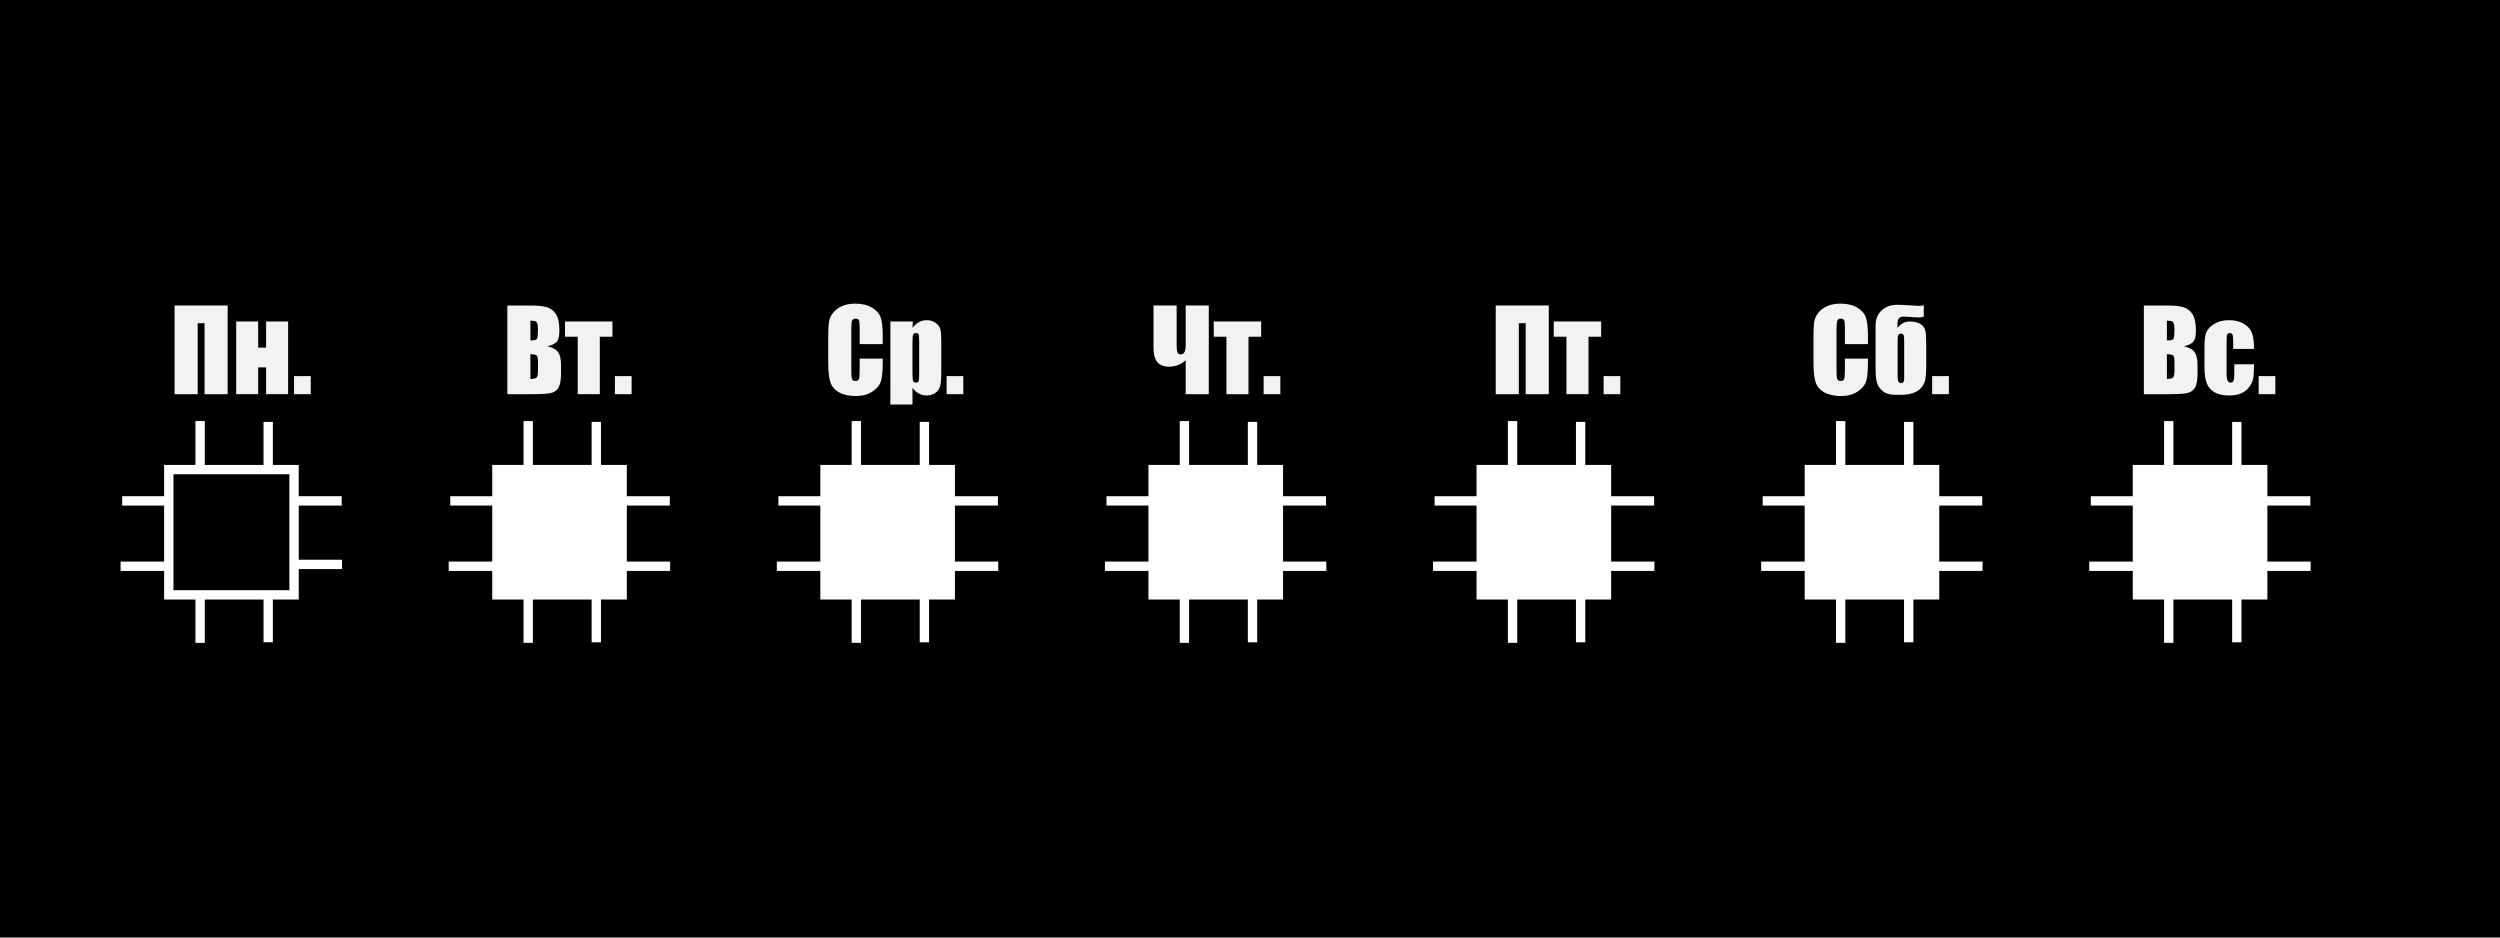 <?xml version="1.0" encoding="utf-8"?>
<!-- Generator: Adobe Illustrator 24.0.3, SVG Export Plug-In . SVG Version: 6.00 Build 0)  -->
<svg version="1.1" id="График" xmlns="http://www.w3.org/2000/svg" xmlns:xlink="http://www.w3.org/1999/xlink" x="0px"
	 y="0px" viewBox="0 0 400 150" style="enable-background:new 0 0 400 150;" xml:space="preserve">
<rect x="-1.879" width="406.887" height="159.233"/>
<g>
	<path style="fill:#FFFFFF;" d="M47.796,80.892h6.876v-1.496h-6.876v-5.01H43.658v-6.882h-1.496
		v6.882H32.766V67.374h-1.496v7.013h-5.01v5.01h-6.714v1.496h6.714v8.96H19.297
		v1.496h6.964v4.574h5.01v6.932h1.496v-6.932h9.396v6.844h1.496v-6.844h4.139
		v-4.873h6.926v-1.496h-6.926V80.892z M46.301,94.427h-18.545V75.883h18.545V94.427z"/>
	<polygon style="fill:#FFFFFF;" points="100.293,80.892 107.17,80.892 107.17,79.397 
		100.293,79.397 100.293,74.387 96.155,74.387 96.155,67.505 94.659,67.505 
		94.659,74.387 85.263,74.387 85.263,67.374 83.767,67.374 83.767,74.387 
		78.757,74.387 78.757,79.397 72.044,79.397 72.044,80.892 78.757,80.892 
		78.757,89.853 71.794,89.853 71.794,91.348 78.757,91.348 78.757,95.923 
		83.767,95.923 83.767,102.854 85.263,102.854 85.263,95.923 94.659,95.923 
		94.659,102.767 96.155,102.767 96.155,95.923 100.293,95.923 100.293,91.348 
		107.219,91.348 107.219,89.853 100.293,89.853 	"/>
	<polygon style="fill:#FFFFFF;" points="152.79,80.892 159.667,80.892 159.667,79.397 
		152.79,79.397 152.79,74.387 148.652,74.387 148.652,67.505 147.156,67.505 
		147.156,74.387 137.76,74.387 137.76,67.374 136.265,67.374 136.265,74.387 
		131.254,74.387 131.254,79.397 124.541,79.397 124.541,80.892 131.254,80.892 
		131.254,89.853 124.291,89.853 124.291,91.348 131.254,91.348 131.254,95.923 
		136.265,95.923 136.265,102.854 137.76,102.854 137.76,95.923 147.156,95.923 
		147.156,102.767 148.652,102.767 148.652,95.923 152.79,95.923 152.79,91.348 
		159.716,91.348 159.716,89.853 152.79,89.853 	"/>
	<polygon style="fill:#FFFFFF;" points="205.288,80.892 212.164,80.892 212.164,79.397 
		205.288,79.397 205.288,74.387 201.149,74.387 201.149,67.505 199.653,67.505 
		199.653,74.387 190.257,74.387 190.257,67.374 188.762,67.374 188.762,74.387 
		183.751,74.387 183.751,79.397 177.038,79.397 177.038,80.892 183.751,80.892 
		183.751,89.853 176.788,89.853 176.788,91.348 183.751,91.348 183.751,95.923 
		188.762,95.923 188.762,102.854 190.257,102.854 190.257,95.923 199.653,95.923 
		199.653,102.767 201.149,102.767 201.149,95.923 205.288,95.923 205.288,91.348 
		212.213,91.348 212.213,89.853 205.288,89.853 	"/>
	<polygon style="fill:#FFFFFF;" points="257.785,89.853 257.785,80.892 264.661,80.892 
		264.661,79.397 257.785,79.397 257.785,74.387 253.646,74.387 253.646,67.505 
		252.15,67.505 252.15,74.387 242.754,74.387 242.754,67.374 241.259,67.374 
		241.259,74.387 236.249,74.387 236.249,79.397 229.535,79.397 229.535,80.892 
		236.249,80.892 236.249,89.853 229.285,89.853 229.285,91.348 236.249,91.348 
		236.249,95.923 241.259,95.923 241.259,102.854 242.754,102.854 242.754,95.923 
		252.15,95.923 252.15,102.767 253.646,102.767 253.646,95.923 257.785,95.923 
		257.785,91.348 264.71,91.348 264.71,89.853 	"/>
	<polygon style="fill:#FFFFFF;" points="310.282,89.853 310.282,80.892 317.158,80.892 
		317.158,79.397 310.282,79.397 310.282,74.387 306.143,74.387 306.143,67.505 
		304.647,67.505 304.647,74.387 295.251,74.387 295.251,67.374 293.756,67.374 
		293.756,74.387 288.746,74.387 288.746,79.397 282.032,79.397 282.032,80.892 
		288.746,80.892 288.746,89.853 281.782,89.853 281.782,91.348 288.746,91.348 
		288.746,95.923 293.756,95.923 293.756,102.854 295.251,102.854 295.251,95.923 
		304.647,95.923 304.647,102.767 306.143,102.767 306.143,95.923 310.282,95.923 
		310.282,91.348 317.207,91.348 317.207,89.853 	"/>
	<polygon style="fill:#FFFFFF;" points="362.779,89.853 362.779,80.892 369.655,80.892 
		369.655,79.397 362.779,79.397 362.779,74.387 358.64,74.387 358.64,67.505 
		357.145,67.505 357.145,74.387 347.748,74.387 347.748,67.374 346.253,67.374 
		346.253,74.387 341.243,74.387 341.243,79.397 334.529,79.397 334.529,80.892 
		341.243,80.892 341.243,89.853 334.279,89.853 334.279,91.348 341.243,91.348 
		341.243,95.923 346.253,95.923 346.253,102.854 347.748,102.854 347.748,95.923 
		357.145,95.923 357.145,102.767 358.64,102.767 358.64,95.923 362.779,95.923 
		362.779,91.348 369.704,91.348 369.704,89.853 	"/>
</g>
<g style="enable-background:new    ;">
	<path style="fill:#F2F2F2;" d="M36.425,63.067h-3.698V51.71h-1.096v11.357h-3.698V48.871
		h8.491V63.067z"/>
	<path style="fill:#F2F2F2;" d="M46.1,63.067h-3.523v-4.285h-1.271v4.285h-3.514V51.438
		h3.514v4.181h1.271v-4.181h3.523V63.067z"/>
	<path style="fill:#F2F2F2;" d="M49.719,60.176v2.892h-2.673v-2.892H49.719z"/>
</g>
<g style="enable-background:new    ;">
	<path style="fill:#F2F2F2;" d="M81.177,48.88h3.68c1.163,0,2.043,0.091,2.642,0.271
		c0.599,0.181,1.083,0.547,1.451,1.099c0.368,0.552,0.552,1.44,0.552,2.667
		c0,0.829-0.13,1.407-0.39,1.734c-0.26,0.326-0.773,0.577-1.538,0.753
		c0.853,0.192,1.431,0.513,1.735,0.96s0.456,1.133,0.456,2.056v1.315
		c0,0.959-0.11,1.669-0.329,2.131c-0.219,0.462-0.568,0.777-1.047,0.947
		c-0.479,0.169-1.46,0.254-2.944,0.254h-4.268V48.88z M84.866,51.308v3.154
		c0.158-0.006,0.281-0.009,0.368-0.009c0.362,0,0.593-0.089,0.692-0.268
		c0.099-0.178,0.149-0.688,0.149-1.529c0-0.443-0.041-0.755-0.123-0.933
		c-0.082-0.179-0.188-0.291-0.32-0.338
		C85.501,51.34,85.246,51.313,84.866,51.308z M84.866,56.67v3.97
		c0.52-0.018,0.852-0.099,0.995-0.245c0.143-0.146,0.215-0.505,0.215-1.078
		v-1.323c0-0.607-0.064-0.976-0.193-1.104C85.754,56.761,85.415,56.688,84.866,56.67
		z"/>
	<path style="fill:#F2F2F2;" d="M97.993,51.438V53.875H95.969v9.192h-3.532V53.875h-2.033v-2.437
		H97.993z"/>
	<path style="fill:#F2F2F2;" d="M101.06,60.176v2.892H98.387v-2.892H101.06z"/>
</g>
<g style="enable-background:new    ;">
	<path style="fill:#F2F2F2;" d="M141.239,55.058h-3.689v-2.466
		c0-0.717-0.04-1.164-0.119-1.342c-0.079-0.178-0.252-0.267-0.521-0.267
		c-0.304,0-0.497,0.107-0.579,0.324c-0.082,0.216-0.123,0.683-0.123,1.401v6.59
		c0,0.689,0.041,1.14,0.123,1.35c0.082,0.211,0.266,0.315,0.552,0.315
		c0.274,0,0.454-0.104,0.539-0.315c0.084-0.211,0.127-0.706,0.127-1.485v-1.783
		h3.689v0.553c0,1.469-0.104,2.511-0.311,3.125s-0.666,1.152-1.375,1.614
		c-0.71,0.462-1.585,0.693-2.625,0.693c-1.081,0-1.972-0.195-2.673-0.587
		c-0.701-0.392-1.166-0.934-1.394-1.626s-0.342-1.733-0.342-3.124v-4.145
		c0-1.022,0.035-1.789,0.105-2.301c0.07-0.511,0.279-1.003,0.626-1.477
		c0.347-0.473,0.83-0.846,1.446-1.117s1.325-0.407,2.125-0.407
		c1.087,0,1.983,0.21,2.69,0.63c0.707,0.42,1.171,0.944,1.393,1.571
		c0.222,0.627,0.333,1.603,0.333,2.927V55.058z"/>
	<path style="fill:#F2F2F2;" d="M146.059,51.438l-0.061,1.027
		c0.315-0.415,0.663-0.726,1.042-0.931c0.38-0.204,0.794-0.307,1.245-0.307
		c0.549,0,1.024,0.147,1.424,0.442c0.4,0.295,0.65,0.636,0.75,1.021
		c0.099,0.386,0.149,1.04,0.149,1.963v4.899c0,1.057-0.063,1.81-0.188,2.256
		c-0.125,0.447-0.383,0.804-0.771,1.069c-0.389,0.266-0.857,0.398-1.407,0.398
		c-0.438,0-0.844-0.103-1.218-0.307c-0.374-0.205-0.716-0.51-1.025-0.913v2.666
		h-3.541V51.438H146.059z M147.066,54.821c0-0.719-0.026-1.153-0.079-1.306
		c-0.053-0.152-0.199-0.228-0.438-0.228c-0.233,0-0.384,0.087-0.451,0.263
		c-0.067,0.175-0.101,0.599-0.101,1.271v4.819c0,0.701,0.035,1.14,0.105,1.314
		c0.07,0.176,0.222,0.264,0.456,0.264c0.228,0,0.37-0.081,0.425-0.241
		c0.055-0.161,0.083-0.551,0.083-1.17V54.821z"/>
	<path style="fill:#F2F2F2;" d="M154.13,60.176v2.892h-2.673v-2.892H154.13z"/>
</g>
<g style="enable-background:new    ;">
	<path style="fill:#F2F2F2;" d="M189.709,57.625c-0.298,0.316-0.687,0.568-1.166,0.759
		c-0.479,0.189-0.964,0.284-1.455,0.284c-0.882,0-1.523-0.245-1.923-0.735
		c-0.4-0.491-0.601-1.251-0.601-2.279v-6.782h3.698v6.389
		c0,0.555,0.048,0.936,0.145,1.144c0.096,0.207,0.255,0.311,0.478,0.311
		c0.549,0,0.824-0.473,0.824-1.419v-6.424h3.698v14.196h-3.698V57.625z"/>
	<path style="fill:#F2F2F2;" d="M201.785,51.438V53.875h-2.024v9.192h-3.532V53.875h-2.033v-2.437
		H201.785z"/>
	<path style="fill:#F2F2F2;" d="M204.853,60.176v2.892h-2.673v-2.892H204.853z"/>
</g>
<g style="enable-background:new    ;">
	<path style="fill:#F2F2F2;" d="M247.807,63.067h-3.697V51.71h-1.096v11.357h-3.698V48.871
		h8.491V63.067z"/>
	<path style="fill:#F2F2F2;" d="M256.185,51.438V53.875h-2.024v9.192h-3.531V53.875h-2.033v-2.437
		H256.185z"/>
	<path style="fill:#F2F2F2;" d="M259.252,60.176v2.892h-2.674v-2.892H259.252z"/>
</g>
<g style="enable-background:new    ;">
	<path style="fill:#F2F2F2;" d="M298.873,55.058h-3.688v-2.466
		c0-0.717-0.04-1.164-0.118-1.342c-0.079-0.178-0.253-0.267-0.521-0.267
		c-0.305,0-0.496,0.107-0.578,0.324c-0.082,0.216-0.123,0.683-0.123,1.401v6.59
		c0,0.689,0.041,1.14,0.123,1.35c0.082,0.211,0.266,0.315,0.552,0.315
		c0.274,0,0.454-0.104,0.539-0.315s0.127-0.706,0.127-1.485v-1.783h3.688v0.553
		c0,1.469-0.104,2.511-0.311,3.125s-0.666,1.152-1.375,1.614
		c-0.711,0.462-1.586,0.693-2.625,0.693c-1.081,0-1.973-0.195-2.673-0.587
		c-0.701-0.392-1.165-0.934-1.394-1.626s-0.342-1.733-0.342-3.124v-4.145
		c0-1.022,0.035-1.789,0.105-2.301c0.07-0.511,0.279-1.003,0.627-1.477
		c0.347-0.473,0.829-0.846,1.445-1.117s1.324-0.407,2.125-0.407
		c1.087,0,1.983,0.21,2.69,0.63c0.706,0.42,1.171,0.944,1.394,1.571
		c0.222,0.627,0.332,1.603,0.332,2.927V55.058z"/>
	<path style="fill:#F2F2F2;" d="M305.508,51.438c1.682,0,2.562,0.681,2.637,2.042
		c0.035,0.648,0.053,1.361,0.053,2.139v2.839c0,1.314-0.087,2.211-0.262,2.69
		c-0.515,1.35-1.785,2.024-3.812,2.024c-0.76,0-1.256-0.012-1.49-0.035
		c-0.49-0.064-0.908-0.214-1.253-0.447c-0.549-0.38-0.914-0.896-1.095-1.551
		c-0.129-0.479-0.193-1.241-0.193-2.287v-6.827c0-0.964,0.321-1.748,0.964-2.353
		s1.481-0.907,2.515-0.907c0.433,0,1.053,0.029,1.858,0.088
		s1.335,0.088,1.586,0.088c0.31,0,0.573-0.035,0.789-0.105v1.831
		c-0.286,0.082-0.515,0.123-0.684,0.123c-0.315,0-0.765-0.023-1.345-0.07
		c-0.582-0.046-0.998-0.069-1.25-0.069c-0.479,0-0.773,0.228-0.885,0.683
		c-0.035,0.135-0.053,0.512-0.053,1.131
		C304.149,51.78,304.789,51.438,305.508,51.438z M304.666,60.684v-5.941
		c0-0.52-0.014-0.841-0.043-0.964c-0.064-0.269-0.223-0.403-0.474-0.403
		c-0.257,0-0.418,0.138-0.481,0.412c-0.029,0.129-0.045,0.447-0.045,0.955v5.564
		c0,0.666,0.176,0.999,0.526,0.999C304.494,61.306,304.666,61.099,304.666,60.684z"/>
	<path style="fill:#F2F2F2;" d="M311.816,60.176v2.892h-2.672v-2.892H311.816z"/>
</g>
<g style="enable-background:new    ;">
	<path style="fill:#F2F2F2;" d="M343.016,48.88h3.68c1.163,0,2.044,0.091,2.643,0.271
		c0.6,0.181,1.082,0.547,1.451,1.099c0.367,0.552,0.551,1.44,0.551,2.667
		c0,0.829-0.129,1.407-0.389,1.734c-0.261,0.326-0.773,0.577-1.539,0.753
		c0.854,0.192,1.432,0.513,1.735,0.96s0.456,1.133,0.456,2.056v1.315
		c0,0.959-0.109,1.669-0.328,2.131c-0.22,0.462-0.568,0.777-1.048,0.947
		c-0.479,0.169-1.46,0.254-2.944,0.254h-4.268V48.88z M346.705,51.308v3.154
		c0.157-0.006,0.28-0.009,0.367-0.009c0.363,0,0.594-0.089,0.693-0.268
		c0.099-0.178,0.148-0.688,0.148-1.529c0-0.443-0.041-0.755-0.123-0.933
		c-0.082-0.179-0.188-0.291-0.319-0.338
		C347.34,51.34,347.084,51.313,346.705,51.308z M346.705,56.67v3.97
		c0.52-0.018,0.852-0.099,0.994-0.245c0.143-0.146,0.215-0.505,0.215-1.078
		v-1.323c0-0.607-0.064-0.976-0.193-1.104
		C347.593,56.761,347.254,56.688,346.705,56.67z"/>
	<path style="fill:#F2F2F2;" d="M360.646,55.829h-3.338v-1.341
		c0-0.468-0.039-0.784-0.114-0.951c-0.076-0.166-0.216-0.249-0.421-0.249
		s-0.342,0.072-0.412,0.219s-0.105,0.473-0.105,0.981v5.485
		c0,0.415,0.053,0.727,0.158,0.934s0.26,0.312,0.465,0.312
		c0.239,0,0.401-0.108,0.486-0.324c0.084-0.217,0.127-0.625,0.127-1.228v-1.385
		h3.154c-0.006,0.93-0.039,1.626-0.101,2.091
		c-0.062,0.464-0.257,0.94-0.587,1.428c-0.33,0.488-0.762,0.856-1.293,1.104
		s-1.188,0.372-1.971,0.372c-1,0-1.791-0.171-2.375-0.513s-0.998-0.82-1.24-1.437
		s-0.363-1.491-0.363-2.625v-3.304c0-0.987,0.099-1.731,0.297-2.234
		c0.199-0.502,0.623-0.951,1.271-1.345c0.648-0.395,1.438-0.592,2.365-0.592
		c0.924,0,1.713,0.195,2.367,0.587s1.089,0.885,1.305,1.481
		C360.539,53.893,360.646,54.736,360.646,55.829z"/>
	<path style="fill:#F2F2F2;" d="M364.056,60.176v2.892h-2.673v-2.892H364.056z"/>
</g>
</svg>
